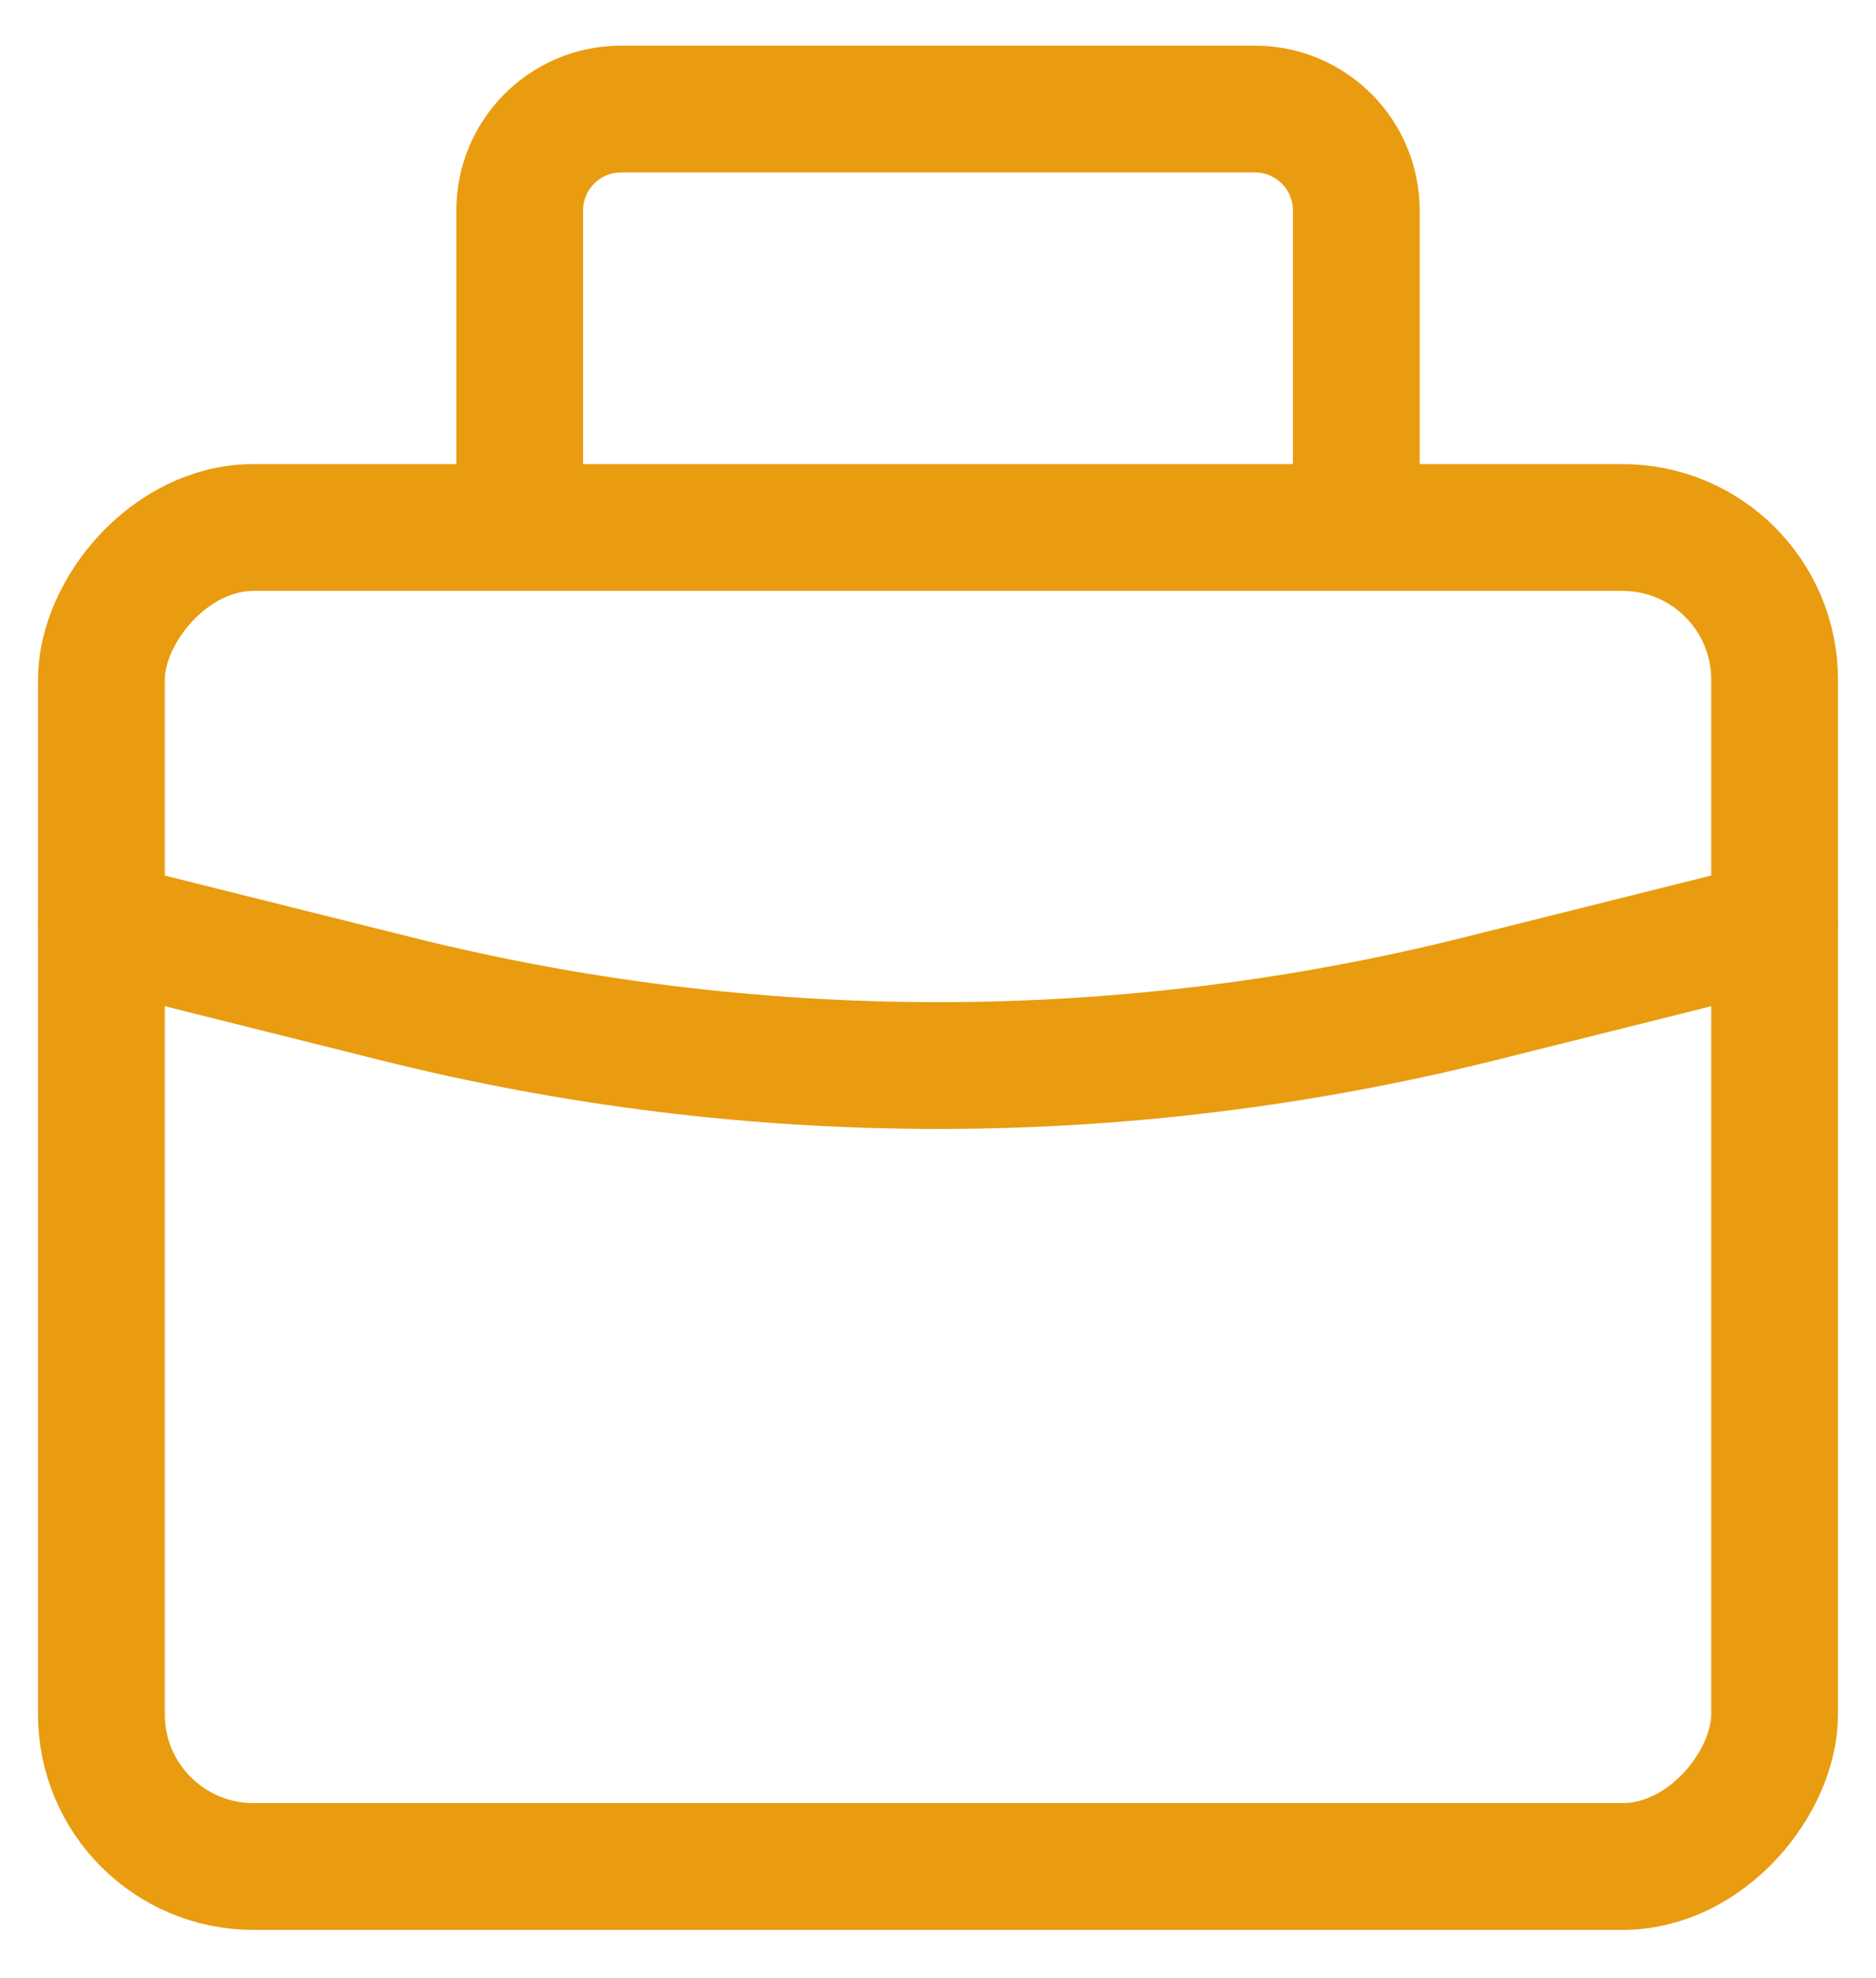 <svg width="37" height="39" viewBox="0 0 37 39" fill="none" xmlns="http://www.w3.org/2000/svg">
<rect width="33" height="26.4" rx="3" transform="matrix(-1 0 0 1 35 10.4)" stroke="#E99C10" stroke-width="2.5"/>
<path d="M2 18.238L7.828 19.695C14.835 21.446 22.165 21.446 29.172 19.695L35 18.238" stroke="#E99C10" stroke-width="2.5" stroke-linecap="round"/>
<path d="M26.75 10.4V4.15C26.75 3.045 25.855 2.15 24.75 2.15H12.25C11.145 2.15 10.25 3.045 10.25 4.15V10.4" stroke="#E99C10" stroke-width="2.5"/>
</svg>
